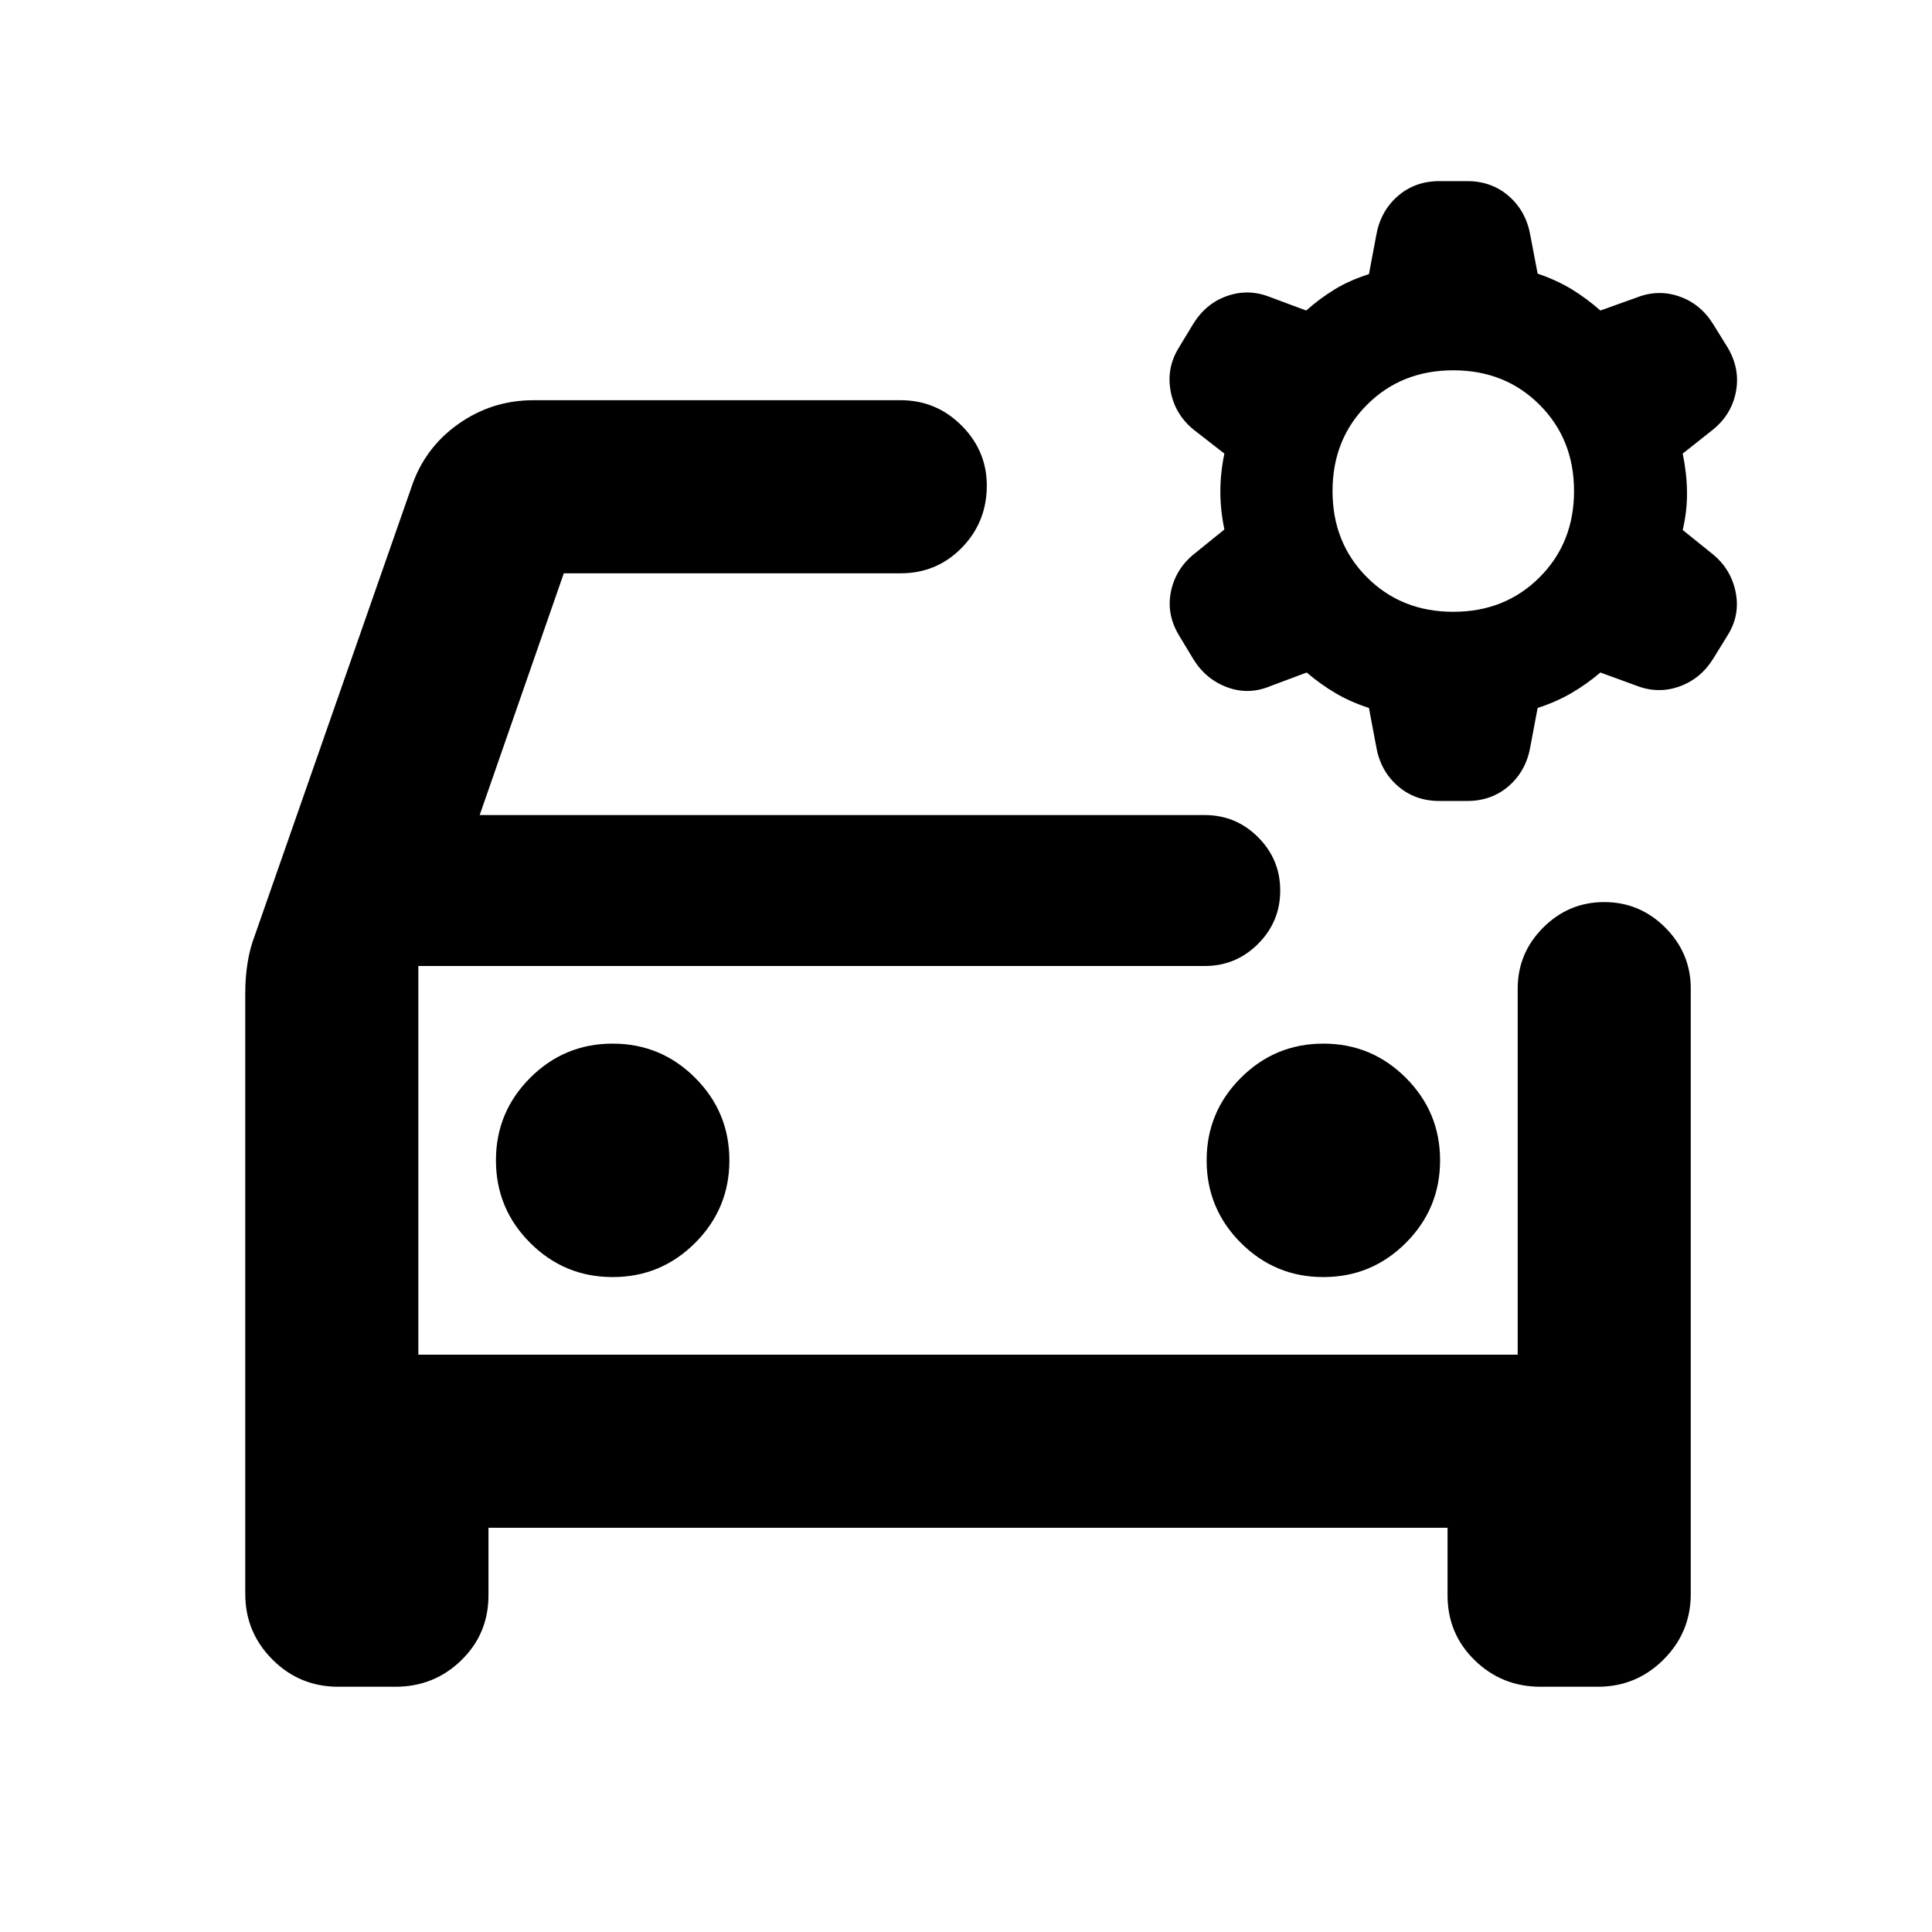 <svg xmlns="http://www.w3.org/2000/svg" height="24" viewBox="0 -960 960 960" width="24"><path d="M722.13-656q25.74 0 42.87-17.13T782.13-716q0-25.74-17.13-42.87T722.13-776q-25.74 0-42.87 17.13T662.13-716q0 25.74 17.13 42.87T722.13-656Zm-6.93 94q-12.22 0-20.83-7.6-8.61-7.6-10.61-19.81l-3.54-18.81q-9.29-3.02-16.71-7.42-7.42-4.4-14.21-10.19l-18.08 6.76q-10.72 4.48-21.32.61-10.6-3.87-16.83-13.84l-7.18-11.9q-6.48-10.71-3.99-22.19t12.21-18.96l14.28-11.56q-2-9.55-2-18.85 0-9.31 2-18.85l-14.52-11.3q-9.72-7.48-12.09-19.21-2.37-11.73 3.87-21.95l7.2-11.89q6.24-10.21 16.82-13.95 10.59-3.74 21.31.48l18.06 6.73q6.79-6.02 14.21-10.54 7.42-4.52 16.97-7.54l3.54-18.81q2-12.21 10.61-19.81 8.61-7.6 20.83-7.6h13.87q12.21 0 20.82 7.6t10.61 19.81l3.54 18.55q9.55 3.28 16.97 7.8 7.42 4.52 14.21 10.54l18.06-6.47q10.72-4.22 21.31-.48 10.58 3.74 16.82 13.95l7.2 11.63q6.24 10.72 3.87 22.2-2.37 11.48-12.09 18.96l-14.26 11.3q2 9.54 2.13 18.98.13 9.43-2.13 18.98l14.02 11.3q9.72 7.48 12.21 19.21t-3.99 21.94l-7.17 11.63q-6.24 9.98-16.84 13.72t-21.32-.48l-17.82-6.5q-6.79 5.79-14.34 10.19-7.55 4.4-16.84 7.42l-3.54 18.81q-2 12.21-10.61 19.81-8.61 7.6-20.82 7.6H715.2ZM168-121.87q-19.11 0-32.62-13.51-13.51-13.51-13.51-32.62v-298.76q0-7.46 1.12-14.67 1.12-7.22 3.6-13.68l77.76-222.52q6.45-19.63 23.24-31.57 16.78-11.93 37.41-11.93h182.57q17.89 0 30.56 12.91 12.67 12.92 12.2 30.81-.48 17.65-12.8 29.96-12.31 12.32-29.96 12.32H280.15L238.35-555h360.28q15.5 0 26.5 11t11 26.5q0 15.5-11 26.5t-26.5 11H207.87v193.13h546.26v-181.89q0-17.65 12.67-30.33 12.68-12.67 30.33-12.67t30.33 12.67q12.67 12.68 12.67 30.33V-168q0 19.11-13.51 32.62-13.51 13.51-32.62 13.51h-28.59q-19.11 0-32.62-13.15-13.51-13.15-13.51-32.26v-33.59H242.72v33.59q0 19.11-13.51 32.26-13.51 13.15-32.62 13.15H168ZM207.87-480v193.13V-480Zm96.56 154.57q24 0 41-17t17-41q0-24-17-41t-41-17q-24 0-41 17t-17 41q0 24 17 41t41 17Zm353.14 0q24 0 41-17t17-41q0-24-17-41t-41-17q-24 0-41 17t-17 41q0 24 17 41t41 17Z"/></svg>